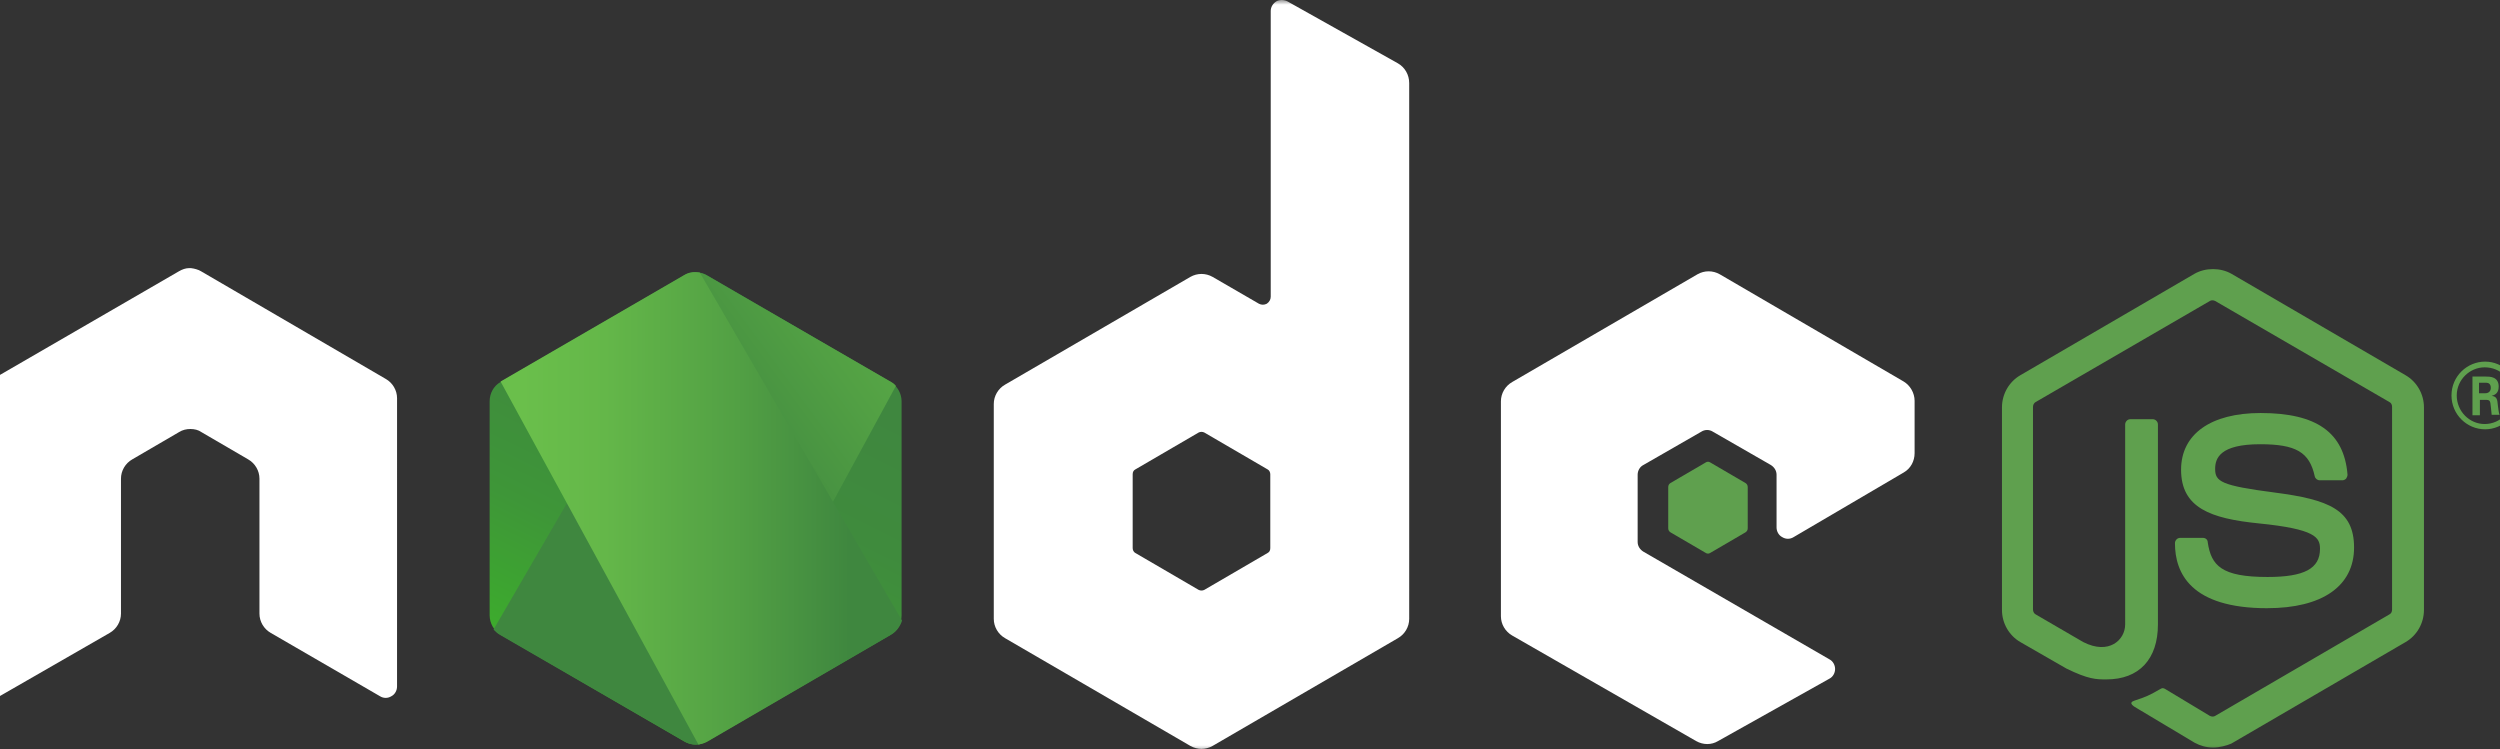 <?xml version="1.0" encoding="UTF-8" standalone="no"?>
<svg
   width="213.6"
   height="64"
   viewBox="0 0 213.6 64"
   fill="none"
   version="1.1"
   id="svg23"
   sodipodi:docname="icon_node.svg"
   inkscape:version="1.4 (e7c3feb1, 2024-10-09)"
   xmlns:inkscape="http://www.inkscape.org/namespaces/inkscape"
   xmlns:sodipodi="http://sodipodi.sourceforge.net/DTD/sodipodi-0.dtd"
   xmlns="http://www.w3.org/2000/svg"
   xmlns:svg="http://www.w3.org/2000/svg">
  <rect x="0" y="0" width="213.6" height="64" fill="#333333" stroke="none"/>
  <sodipodi:namedview
     id="namedview23"
     pagecolor="#505050"
     bordercolor="#eeeeee"
     borderopacity="1"
     inkscape:showpageshadow="0"
     inkscape:pageopacity="0"
     inkscape:pagecheckerboard="0"
     inkscape:deskcolor="#505050"
     inkscape:zoom="1.8110372"
     inkscape:cx="253.72201"
     inkscape:cy="199.05721"
     inkscape:window-width="2560"
     inkscape:window-height="1440"
     inkscape:window-x="0"
     inkscape:window-y="59"
     inkscape:window-maximized="0"
     inkscape:current-layer="svg23" />
  <mask
     id="mask0_1803_3458"
     maskUnits="userSpaceOnUse"
     x="0"
     y="0"
     width="267"
     height="80">
    <path
       d="M 267,0 H 0 v 79.378 h 267 z"
       fill="#ffffff"
       id="path1" />
  </mask>
  <g
     mask="url(#mask0_1803_3458)"
     id="g11"
     transform="matrix(0.811,0,0,0.811,-1.495,-1.9229755e-7)">
    <path
       d="m 234.983,78.755 c -0.691,0 -1.335,-0.185 -1.933,-0.509 l -6.121,-3.658 c -0.921,-0.509 -0.46,-0.695 -0.184,-0.787 1.242,-0.417 1.472,-0.509 2.761,-1.25 0.138,-0.093 0.322,-0.046 0.46,0.046 l 4.694,2.825 c 0.184,0.093 0.414,0.093 0.552,0 l 18.363,-10.697 c 0.183,-0.093 0.277,-0.278 0.277,-0.509 V 42.867 c 0,-0.231 -0.094,-0.417 -0.277,-0.509 L 235.212,31.707 c -0.184,-0.093 -0.414,-0.093 -0.552,0 l -18.362,10.651 c -0.184,0.093 -0.276,0.324 -0.276,0.509 v 21.348 c 0,0.185 0.092,0.417 0.276,0.509 l 5.016,2.917 c 2.715,1.389 4.418,-0.232 4.418,-1.852 V 44.719 c 0,-0.278 0.23,-0.556 0.553,-0.556 h 2.347 c 0.276,0 0.552,0.231 0.552,0.556 v 21.07 c 0,3.658 -1.979,5.788 -5.431,5.788 -1.058,0 -1.886,0 -4.234,-1.157 l -4.832,-2.779 c -1.196,-0.695 -1.933,-1.991 -1.933,-3.381 V 42.913 c 0,-1.389 0.737,-2.686 1.933,-3.381 L 233.05,28.836 c 1.15,-0.648 2.715,-0.648 3.865,0 l 18.363,10.697 c 1.196,0.695 1.932,1.991 1.932,3.381 v 21.347 c 0,1.389 -0.736,2.686 -1.932,3.381 l -18.363,10.697 c -0.552,0.232 -1.242,0.417 -1.932,0.417 z"
       fill="#5fa04e"
       id="path2" />
    <path
       d="m 240.69,64.075 c -8.055,0 -9.712,-3.705 -9.712,-6.854 0,-0.278 0.23,-0.556 0.552,-0.556 h 2.393 c 0.277,0 0.507,0.185 0.507,0.463 0.368,2.454 1.426,3.658 6.305,3.658 3.866,0 5.523,-0.88 5.523,-2.964 0,-1.204 -0.462,-2.084 -6.49,-2.686 -5.016,-0.509 -8.146,-1.621 -8.146,-5.65 0,-3.751 3.13,-5.974 8.376,-5.974 5.892,0 8.791,2.038 9.159,6.483 0,0.139 -0.046,0.278 -0.137,0.417 -0.094,0.093 -0.231,0.185 -0.371,0.185 h -2.439 c -0.228,0 -0.459,-0.185 -0.505,-0.417 -0.553,-2.547 -1.98,-3.38 -5.753,-3.38 -4.234,0 -4.74,1.482 -4.74,2.593 0,1.343 0.598,1.76 6.305,2.501 5.66,0.741 8.33,1.806 8.33,5.788 0,4.075 -3.36,6.391 -9.157,6.391 z"
       fill="#5fa04e"
       id="path3" />
    <path
       d="m 267.2,41.662 c 0,1.945 -1.612,3.566 -3.546,3.566 -1.932,0 -3.543,-1.575 -3.543,-3.566 0,-2.037 1.657,-3.566 3.543,-3.566 1.888,0 3.546,1.574 3.546,3.566 z m -6.536,0 c 0,1.667 1.335,3.01 2.944,3.01 1.658,0 2.993,-1.389 2.993,-3.01 0,-1.667 -1.335,-2.963 -2.993,-2.963 -1.563,0 -2.944,1.296 -2.944,2.963 z m 1.657,-1.991 h 1.381 c 0.46,0 1.381,0 1.381,1.065 0,0.741 -0.462,0.88 -0.739,0.973 0.554,0.046 0.599,0.417 0.645,0.926 0.046,0.324 0.094,0.88 0.185,1.065 h -0.83 c 0,-0.185 -0.137,-1.204 -0.137,-1.25 -0.045,-0.231 -0.137,-0.324 -0.413,-0.324 h -0.691 v 1.621 h -0.782 z m 0.736,1.76 h 0.597 c 0.508,0 0.599,-0.37 0.599,-0.556 0,-0.556 -0.368,-0.556 -0.599,-0.556 h -0.642 v 1.111 z"
       fill="#5fa04e"
       id="path4" />
    <path
       fill-rule="evenodd"
       clip-rule="evenodd"
       d="m 43.674,41.954 c 0,-0.834 -0.46,-1.621 -1.196,-2.037 L 23.01,28.571 c -0.322,-0.185 -0.69,-0.278 -1.058,-0.324 -0.046,0 -0.184,0 -0.184,0 -0.368,0 -0.736,0.139 -1.058,0.324 L 1.197,39.87 C 0.46,40.287 0,41.074 0,41.954 l 0.046,30.378 c 0,0.417 0.23,0.834 0.598,1.019 0.368,0.232 0.828,0.232 1.151,0 L 13.392,66.682 c 0.736,-0.417 1.196,-1.204 1.196,-2.037 V 50.428 c 0,-0.834 0.46,-1.621 1.197,-2.037 l 4.924,-2.871 c 0.368,-0.232 0.782,-0.324 1.196,-0.324 0.414,0 0.828,0.093 1.151,0.324 l 4.924,2.871 c 0.736,0.417 1.197,1.204 1.197,2.037 v 14.216 c 0,0.834 0.46,1.621 1.196,2.037 l 11.505,6.668 c 0.368,0.232 0.828,0.232 1.196,0 0.368,-0.185 0.598,-0.602 0.598,-1.019 z"
       fill="#ffffff"
       id="path5" />
    <path
       fill-rule="evenodd"
       clip-rule="evenodd"
       d="m 137.465,0.139 c -0.369,-0.185 -0.829,-0.185 -1.151,0 -0.368,0.232 -0.598,0.602 -0.598,1.019 V 31.257 c 0,0.278 -0.138,0.556 -0.415,0.741 -0.276,0.139 -0.552,0.139 -0.828,0 l -4.878,-2.825 c -0.736,-0.417 -1.611,-0.417 -2.347,0 l -19.513,11.345 c -0.736,0.417 -1.196,1.204 -1.196,2.037 v 22.644 c 0,0.834 0.46,1.621 1.196,2.038 l 19.513,11.345 c 0.736,0.417 1.611,0.417 2.347,0 l 19.513,-11.345 c 0.736,-0.417 1.196,-1.204 1.196,-2.038 V 8.752 c 0,-0.88 -0.46,-1.667 -1.196,-2.084 z M 135.67,57.745 c 0,0.231 -0.092,0.417 -0.276,0.509 l -6.674,3.89 c -0.184,0.093 -0.414,0.093 -0.598,0 l -6.673,-3.89 c -0.184,-0.093 -0.276,-0.324 -0.276,-0.509 v -7.779 c 0,-0.232 0.092,-0.417 0.276,-0.509 l 6.673,-3.89 c 0.184,-0.093 0.414,-0.093 0.598,0 l 6.674,3.89 c 0.184,0.093 0.276,0.324 0.276,0.509 z"
       fill="#ffffff"
       id="path6" />
    <path
       fill-rule="evenodd"
       clip-rule="evenodd"
       d="m 202.398,49.78 c 0.737,-0.417 1.151,-1.204 1.151,-2.038 v -5.511 c 0,-0.833 -0.46,-1.621 -1.151,-2.037 L 183.023,28.896 c -0.736,-0.417 -1.61,-0.417 -2.347,0 l -19.512,11.345 c -0.737,0.417 -1.197,1.204 -1.197,2.038 v 22.644 c 0,0.834 0.46,1.621 1.197,2.037 l 19.374,11.114 c 0.737,0.417 1.611,0.417 2.301,0 l 11.736,-6.575 c 0.368,-0.185 0.598,-0.602 0.598,-1.019 0,-0.417 -0.23,-0.833 -0.598,-1.019 L 174.97,58.115 c -0.368,-0.231 -0.598,-0.602 -0.598,-1.019 v -7.085 c 0,-0.417 0.23,-0.834 0.598,-1.019 l 6.121,-3.519 c 0.368,-0.231 0.828,-0.231 1.196,0 l 6.121,3.519 c 0.368,0.232 0.598,0.602 0.598,1.019 v 5.557 c 0,0.417 0.23,0.833 0.599,1.019 0.368,0.232 0.828,0.232 1.196,0 z"
       fill="#ffffff"
       id="path7" />
    <path
       fill-rule="evenodd"
       clip-rule="evenodd"
       d="m 181.551,48.715 c 0.138,-0.093 0.323,-0.093 0.461,0 l 3.727,2.176 c 0.138,0.093 0.23,0.232 0.23,0.417 v 4.353 c 0,0.185 -0.092,0.324 -0.23,0.417 l -3.727,2.176 c -0.138,0.093 -0.323,0.093 -0.461,0 l -3.727,-2.176 c -0.138,-0.093 -0.23,-0.232 -0.23,-0.417 v -4.353 c 0,-0.185 0.092,-0.324 0.23,-0.417 z"
       fill="#5fa04e"
       id="path8" />
    <path
       d="m 76.301,28.988 c -0.737,-0.417 -1.611,-0.417 -2.347,0 L 54.579,40.241 c -0.736,0.417 -1.151,1.204 -1.151,2.038 V 64.83 c 0,0.834 0.46,1.621 1.151,2.038 L 73.954,78.12 c 0.736,0.417 1.611,0.417 2.347,0 L 95.676,66.868 c 0.737,-0.417 1.151,-1.204 1.151,-2.038 V 42.279 c 0,-0.834 -0.46,-1.621 -1.151,-2.038 z"
       fill="url(#paint0_linear_1803_3458)"
       id="path9"
       style="fill:url(#paint0_linear_1803_3458)" />
    <path
       d="M 95.722,40.241 76.255,28.988 C 76.071,28.896 75.841,28.803 75.657,28.757 L 53.843,66.312 c 0.184,0.231 0.414,0.417 0.644,0.556 l 19.467,11.253 c 0.552,0.324 1.196,0.417 1.795,0.231 L 96.228,40.658 c -0.138,-0.185 -0.322,-0.324 -0.506,-0.417 z"
       fill="url(#paint1_linear_1803_3458)"
       id="path10"
       style="fill:url(#paint1_linear_1803_3458)" />
    <path
       d="m 95.722,66.867 c 0.552,-0.324 0.967,-0.88 1.151,-1.482 L 75.565,28.71 C 75.013,28.617 74.415,28.663 73.909,28.988 L 54.58,40.194 75.427,78.444 c 0.276,-0.046 0.599,-0.139 0.875,-0.278 z"
       fill="url(#paint2_linear_1803_3458)"
       id="path11"
       style="fill:url(#paint2_linear_1803_3458)" />
  </g>
  <defs
     id="defs23">
    <linearGradient
       id="paint0_linear_1803_3458"
       x1="83.018"
       y1="37.369"
       x2="65.325"
       y2="73.241"
       gradientUnits="userSpaceOnUse">
      <stop
         stop-color="#3F873F"
         id="stop11" />
      <stop
         offset="0.33"
         stop-color="#3F8B3D"
         id="stop12" />
      <stop
         offset="0.637"
         stop-color="#3E9638"
         id="stop13" />
      <stop
         offset="0.934"
         stop-color="#3DA92E"
         id="stop14" />
      <stop
         offset="1"
         stop-color="#3DAE2B"
         id="stop15" />
    </linearGradient>
    <linearGradient
       id="paint1_linear_1803_3458"
       x1="72.183"
       y1="56.188"
       x2="121.552"
       y2="19.937"
       gradientUnits="userSpaceOnUse">
      <stop
         offset="0.138"
         stop-color="#3F873F"
         id="stop16" />
      <stop
         offset="0.402"
         stop-color="#52A044"
         id="stop17" />
      <stop
         offset="0.713"
         stop-color="#64B749"
         id="stop18" />
      <stop
         offset="0.908"
         stop-color="#6ABF4B"
         id="stop19" />
    </linearGradient>
    <linearGradient
       id="paint2_linear_1803_3458"
       x1="52.719"
       y1="53.546"
       x2="97.551"
       y2="53.546"
       gradientUnits="userSpaceOnUse">
      <stop
         offset="0.092"
         stop-color="#6ABF4B"
         id="stop20" />
      <stop
         offset="0.287"
         stop-color="#64B749"
         id="stop21" />
      <stop
         offset="0.598"
         stop-color="#52A044"
         id="stop22" />
      <stop
         offset="0.862"
         stop-color="#3F873F"
         id="stop23" />
    </linearGradient>
  </defs>
</svg>
